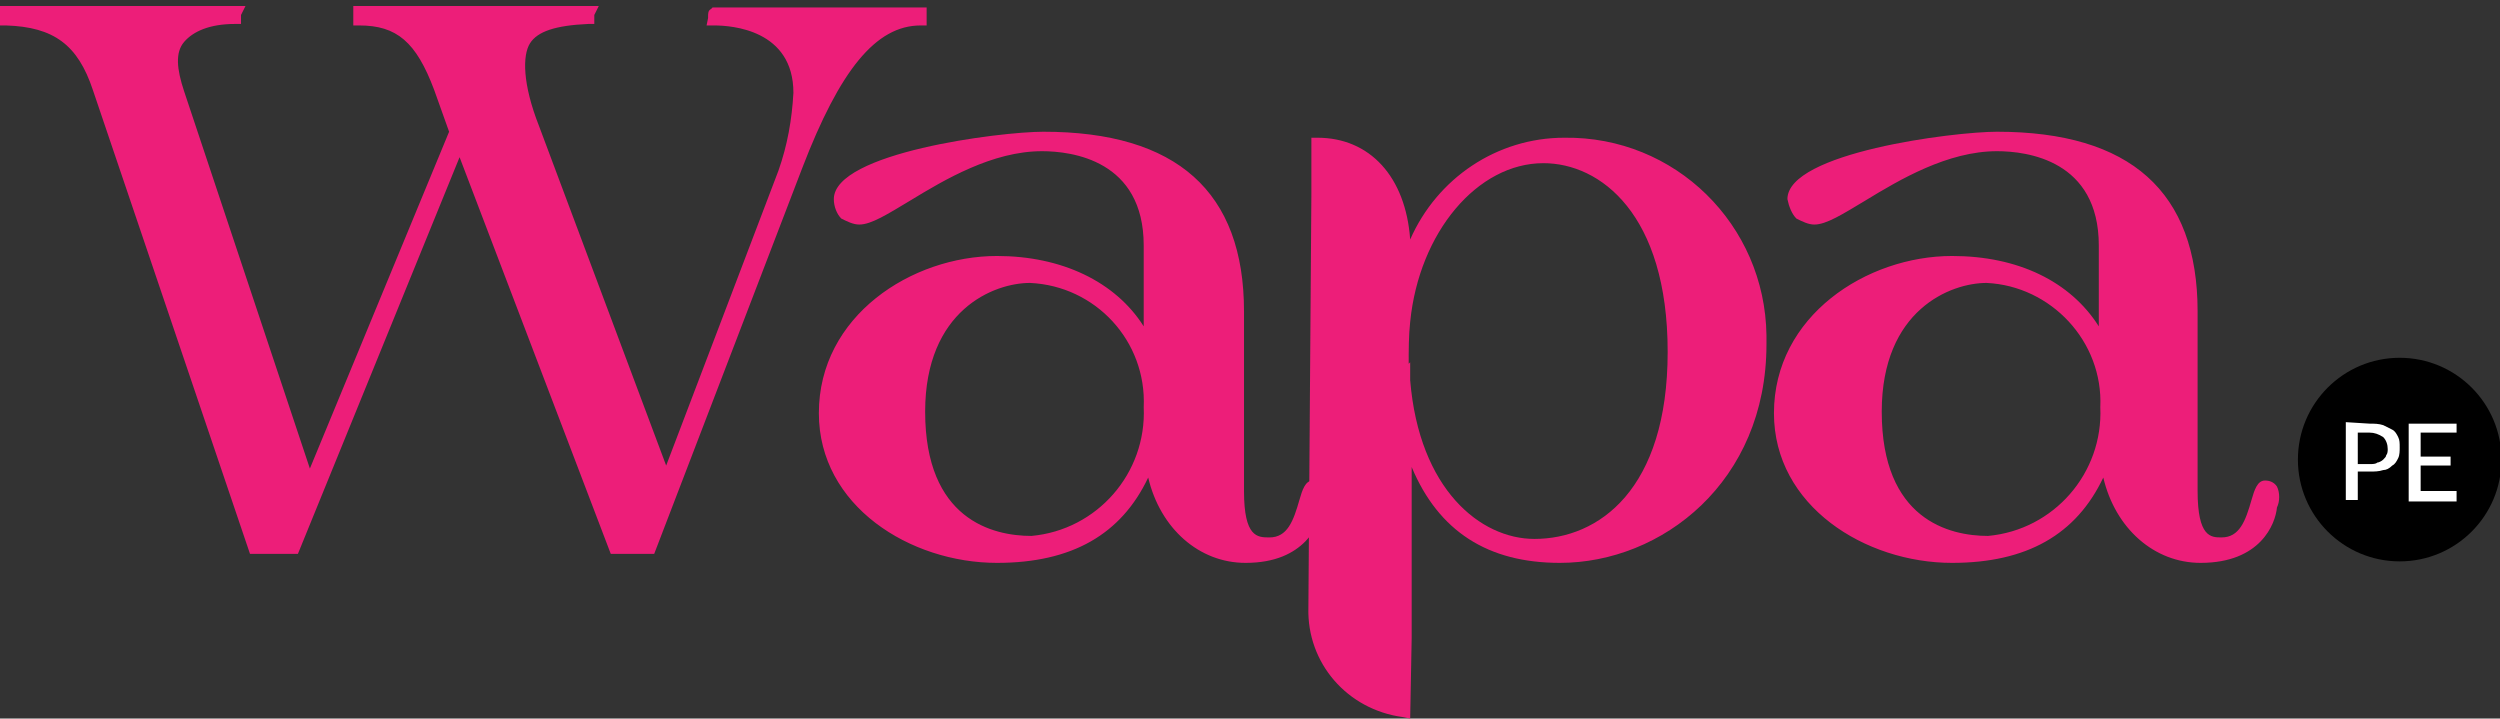 <?xml version="1.0" encoding="utf-8"?>
<!-- Generator: Adobe Illustrator 21.1.0, SVG Export Plug-In . SVG Version: 6.00 Build 0)  -->
<svg version="1.0" id="Capa_1" xmlns="http://www.w3.org/2000/svg" xmlns:xlink="http://www.w3.org/1999/xlink" x="0px" y="0px"
	 width="167px" height="48px" viewBox="0 0 167 48" enable-background="new 0 0 167 48" xml:space="preserve">
<rect x="0" y="0" width="167" height="48" fill="#333333" stroke="none"/>
<path fill="#ED1E79" d="M30.7,9.3L19.6,36.6H17L6.6,5.8c-1-3.1-2.8-4.5-6.2-4.6V0.9h15.3c0,0.1,0,0.2,0,0.4c-4.2,0.1-4.7,2.2-3.7,5
	l8.8,26.3l9.7-23.8l-1.1-3c-1.2-3.1-2.5-4.5-5.4-4.5V0.9h15.3c0,0.1,0,0.2,0,0.4c-4.6,0.2-5.8,1.7-3.7,7.3l8.9,23.8l8-20.9
	c0.6-1.7,0.9-3.5,1-5.3c0-3.5-2.8-5-5.8-5c0-0.2,0-0.3,0-0.4h13.7v0.4c-3.7,0-6.1,4-8.3,9.8l-9.7,25.6H41L30.7,9.3z"/>
<path fill="#ED1E79" d="M43.7,37h-2.9L30.7,10.5L19.9,37h-3.2L6.2,6c-1-3-2.6-4.2-5.8-4.3H0V0.4h16.4l-0.3,0.6c0,0,0,0,0,0.1
	c0,0,0,0.1,0,0.1v0.4h-0.4c-1.7,0-2.8,0.5-3.4,1.2s-0.5,1.8,0,3.3l8.4,25.2L30,8.8L29,6c-1.2-3.2-2.5-4.3-5-4.3h-0.4V0.4H40
	l-0.3,0.6c0,0,0,0,0,0.1c0,0,0,0.1,0,0.1v0.4h-0.4c-2.2,0.1-3.4,0.5-3.9,1.3S34.9,5.6,36,8.4l8.5,22.7L52,11.4
	c0.6-1.7,0.9-3.4,1-5.2c0-4.2-4.1-4.5-5.3-4.5h-0.5l0.1-0.5c0,0,0-0.1,0-0.1c0-0.2,0-0.4,0.2-0.5l0.1-0.1h14.3v1.2h-0.4
	c-3,0-5.4,3-7.9,9.5L43.7,37z M41.3,36.1H43l1.2-3.1L35.2,8.7c-1.2-3.2-1.3-5-0.5-6.3c0.4-0.5,0.9-0.9,1.4-1.1h-9.5
	c1.6,0.8,2.4,2.3,3.2,4.3l1.3,3.5L41.3,36.1z M17.3,36.1h2l1.2-2.9l-9-26.9c-0.6-1.8-0.6-3.1,0.1-4c0.3-0.4,0.8-0.8,1.3-1H3.4
	C5.2,2,6.3,3.4,7,5.7L17.3,36.1z M50.7,1.3c2,0.7,3.4,2.7,3.2,4.9c0,0.7-0.1,1.4-0.2,2.1c1.3-3,3.1-5.8,5.4-7L50.7,1.3z"/>
<path fill="#ED1E79" d="M55.2,27.6c0-6.1,5.8-10,11.4-10c5.4,0,8.9,2.7,10.3,6.2c-0.1-2.5-0.1-6.2-0.1-7.3c0-5.2-3.9-6.7-7.3-6.7
	c-5.4,0-10.4,4.9-12.2,4.9c-0.3,0-0.6-0.1-0.9-0.3c-0.3-0.2-0.4-0.6-0.4-0.9c0-2.5,10.2-4.1,13.5-4.1c6.5,0,13,2.2,13,11.5V33
	c0,2.9,0.7,3.5,2.1,3.5c2.4,0,2.3-3.8,3-3.8s0.6,0.5,0.4,1.2c-0.3,0.9-1.2,3.1-4.8,3.1s-6-3.2-6.3-6.9c-1.6,5.1-5.3,6.9-10.3,6.9
	C61.2,37.2,55.2,33.7,55.2,27.6z M76.9,27.1c0.2-4.7-3.5-8.5-8.1-8.7c-3.1,0-7.4,2.5-7.4,9s3.6,8.8,7.6,8.8
	C73.6,35.7,77.1,31.8,76.9,27.1L76.9,27.1z"/>
<path fill="#ED1E79" d="M83.2,37.6c-3.1,0-5.7-2.3-6.5-5.7c-1.8,3.8-5.1,5.7-10.1,5.7c-5.8,0-11.9-3.8-11.9-10
	c0-6.5,6.2-10.5,11.9-10.5c4.3,0,7.9,1.7,9.8,4.7c0-1.4,0-3.2,0-5.4c0-5.7-4.8-6.3-6.8-6.3c-3.3,0-6.5,1.9-8.8,3.3
	c-1.5,0.9-2.6,1.6-3.4,1.6c-0.4,0-0.8-0.2-1.2-0.4l0,0c-0.3-0.3-0.5-0.8-0.5-1.3c0-3.1,11.1-4.5,14-4.5c8.9,0,13.4,4,13.4,12v12
	c0,3.1,0.9,3.1,1.7,3.1c1.2,0,1.6-1.1,2-2.5c0.2-0.7,0.4-1.3,0.9-1.3c0.3,0,0.6,0.1,0.8,0.4c0.2,0.4,0.2,1,0,1.4
	C88.1,35,87.2,37.6,83.2,37.6z M77.2,28.9l0.1,1.3c0.3,3.8,2.7,6.5,5.9,6.5h0.1c-0.8-0.5-1.2-1.7-1.2-3.7V20.9
	c0-6.1-2.9-9.7-8.6-10.8c1.9,0.9,3.8,2.7,3.8,6.4c0,3.2,0,5.6,0.1,7.2l0.1,2.5v-0.1c0,0.3,0,0.7,0,1C77.3,27.7,77.3,28.3,77.2,28.9
	L77.2,28.9z M66.6,18c-5.3,0-11,3.7-11,9.6c0,5.7,5.6,9.2,11,9.2c0.6,0,1.1,0,1.7-0.1c-2.6-0.2-7.3-1.6-7.3-9.2c0-6.4,3.9-9,7-9.4
	C67.5,18,67.1,18,66.6,18z M68.8,18.9c-2.4,0-7,1.8-7,8.6c0,7.2,4.5,8.3,7.1,8.3c4.4-0.4,7.7-4.2,7.5-8.6
	C76.6,22.8,73.2,19.1,68.8,18.9L68.8,18.9z M87.7,33.5c-0.1,0.2-0.1,0.4-0.2,0.5l-0.1,0.4c0.1-0.2,0.1-0.3,0.2-0.5
	C87.6,33.8,87.7,33.6,87.7,33.5L87.7,33.5z M56.8,14c0.2,0.1,0.4,0.2,0.6,0.2c1.1-0.3,2-0.8,2.9-1.4c1.6-1,3.3-1.9,5.1-2.7
	c-4.2,0.6-8.9,1.9-8.9,3.3C56.5,13.6,56.6,13.8,56.8,14z"/>
<path fill="#ED1E79" d="M119,27.6c0-6.1,5.8-10,11.4-10c5.4,0,8.9,2.7,10.3,6.2c-0.1-2.5-0.1-6.2-0.1-7.3c0-5.2-3.9-6.7-7.3-6.7
	c-5.4,0-10.4,4.9-12.2,4.9c-0.3,0-0.6-0.1-0.9-0.3c-0.3-0.2-0.4-0.6-0.4-0.9c0-2.5,10.2-4.1,13.5-4.1c6.5,0,13,2.2,13,11.5V33
	c0,2.9,0.7,3.5,2.1,3.5c2.4,0,2.4-3.8,3-3.8s0.6,0.5,0.4,1.2c-0.3,0.9-1.1,3.1-4.8,3.1s-6-3.2-6.3-6.9c-1.6,5.1-5.3,6.9-10.3,6.9
	C125,37.2,119,33.7,119,27.6z M140.8,27.1c0.2-4.7-3.5-8.5-8.1-8.7c-3.1,0-7.4,2.5-7.4,9s3.6,8.8,7.6,8.8
	C137.4,35.8,140.9,31.8,140.8,27.1L140.8,27.1z"/>
<path fill="#ED1E79" d="M147,37.6c-3.1,0-5.7-2.3-6.5-5.7c-1.8,3.8-5.1,5.7-10.1,5.7c-5.8,0-11.9-3.8-11.9-10
	c0-6.5,6.2-10.5,11.9-10.5c4.4,0,7.9,1.7,9.8,4.7c0-1.4,0-3.2,0-5.4c0-5.7-4.8-6.3-6.8-6.3c-3.3,0-6.5,1.9-8.8,3.3
	c-1.5,0.9-2.6,1.6-3.4,1.6c-0.4,0-0.8-0.2-1.2-0.4l0,0c-0.3-0.3-0.5-0.8-0.6-1.3c0-3.1,11.1-4.5,14-4.5c8.9,0,13.4,4,13.4,12v12
	c0,3.1,0.9,3.1,1.6,3.1c1.2,0,1.6-1.1,2-2.5c0.2-0.7,0.4-1.3,0.9-1.3c0.3,0,0.6,0.1,0.8,0.4c0.2,0.4,0.2,1,0,1.4
	C152,35,151,37.6,147,37.6z M141,28.9l0.1,1.3c0.3,3.8,2.7,6.5,5.9,6.5h0.1c-0.9-0.5-1.2-1.7-1.2-3.7V20.9c0-6.1-2.9-9.7-8.6-10.8
	c1.9,0.9,3.8,2.7,3.8,6.4c0,3.2,0,5.6,0.1,7.2l0.1,2.5v-0.1c0,0.3,0,0.7,0,1C141.2,27.7,141.1,28.3,141,28.9L141,28.9z M130.5,18
	c-5.3,0-11,3.7-11,9.6c0,5.7,5.6,9.2,11,9.2c0.6,0,1.1,0,1.7-0.1c-2.6-0.2-7.3-1.6-7.3-9.2c0-6.4,3.9-9,7-9.4
	C131.4,18,130.9,18,130.5,18z M132.7,18.9c-2.4,0-7,1.8-7,8.6c0,7.2,4.5,8.3,7.1,8.3c4.4-0.4,7.7-4.2,7.5-8.6
	C140.5,22.8,137,19.1,132.7,18.9L132.7,18.9z M151.6,33.5c-0.1,0.2-0.1,0.4-0.2,0.5l-0.1,0.4c0.1-0.2,0.1-0.3,0.2-0.5
	C151.5,33.8,151.5,33.6,151.6,33.5L151.6,33.5z M120.6,14c0.2,0.1,0.4,0.2,0.6,0.2c1.1-0.3,2-0.8,2.9-1.4c1.6-1,3.3-1.9,5.1-2.7
	c-4.2,0.6-8.9,1.9-8.9,3.3C120.4,13.6,120.5,13.8,120.6,14z"/>
<circle cx="160.3" cy="30.7" r="6.8"/>
<path fill="#FFFFFF" d="M158.3,28.3c0.3,0,0.6,0,0.9,0.1c0.2,0.1,0.4,0.2,0.6,0.3c0.2,0.1,0.3,0.3,0.4,0.5c0.1,0.2,0.1,0.4,0.1,0.7
	c0,0.2,0,0.5-0.1,0.7c-0.1,0.2-0.2,0.4-0.4,0.5c-0.2,0.2-0.4,0.3-0.6,0.3c-0.3,0.1-0.6,0.1-0.9,0.1h-0.8v1.9h-0.8v-5.2L158.3,28.3z
	 M158.3,31c0.2,0,0.4,0,0.5-0.1c0.1,0,0.3-0.1,0.4-0.2c0.1-0.1,0.2-0.2,0.2-0.3c0.1-0.1,0.1-0.3,0.1-0.4c0-0.3-0.1-0.6-0.3-0.8
	c-0.3-0.2-0.6-0.3-0.9-0.3h-0.8V31L158.3,31z"/>
<path fill="#FFFFFF" d="M164.1,32.9v0.6h-3.2v-5.2h3.2v0.6h-2.4v1.6h2v0.6h-2v1.7H164.1z"/>
<path fill="#ED1E79" d="M104.4,9.7c-5.2,0-9.1,3.4-10.7,8.6V17c0-4.1-2-7.3-5.7-7.3l0,0v2.6c0,0.2,0,0.4,0,0.7
	c0,0-0.2,27.1-0.2,27.6c-0.1,3.5,2.4,6.4,5.9,6.9v-4.8c0-3.3,0-9.5,0-14.1c1.7,6.6,5.8,8.6,10.4,8.6c6.8,0,13.3-5.5,13.3-14.2
	c0.2-7.1-5.3-13-12.4-13.3C104.9,9.7,104.7,9.7,104.4,9.7z M102.4,36.4c-3.5,0-8-3.2-8.7-11v-0.2l-0.1,0c-0.1-1.3-0.1-2.6,0.1-3.9
	c0.7-6.5,4.8-11,9.3-11c4,0,8.7,3.4,8.7,13S106.9,36.4,102.4,36.4L102.4,36.4z"/>
<path fill="#ED1E79" d="M94.2,48l-0.5-0.1c-3.7-0.5-6.4-3.6-6.3-7.3c0-0.6,0.2-27.4,0.2-27.6s0-0.4,0-0.6V9.2H88
	c3.5,0,5.9,2.6,6.2,6.8c1.8-4.1,5.8-6.8,10.3-6.8c7.4-0.1,13.4,5.8,13.5,13.2c0,0.2,0,0.4,0,0.6c0,9.2-7,14.6-13.8,14.6
	c-4.8,0-8.1-2.1-9.9-6.4c0,1.3,0,2.6,0,3.9c0,2.9,0,5.7,0,7.5L94.2,48z M88.4,12.3c0,0.2,0,0.4,0,0.7s-0.1,27-0.1,27.6
	c-0.1,3.1,2,5.7,5,6.4v-4.3c0-1.9,0-4.6,0-7.5c0-2.2,0-4.6,0-6.6V26l-0.1-0.6c-0.1-1.3-0.1-2.6,0.1-4c0-0.1,0-0.3,0-0.4l-0.1,0.2V17
	c0-4-1.9-6.6-4.9-6.9L88.4,12.3z M104.1,36.7L104.1,36.7c6.4,0,12.9-5.1,12.9-13.7c0.2-6.9-5.2-12.6-12.1-12.9c-0.2,0-0.4,0-0.5,0
	h-0.2c3.9,0.6,7.9,4.4,7.9,13.3C112.2,32.2,108.3,36,104.1,36.7z M94.2,25.4c0.6,7.3,4.7,10.6,8.3,10.6c4.3,0,8.9-3.3,8.9-12.5
	s-4.5-12.6-8.3-12.6c-4.4,0-8.3,4.6-8.9,10.6c-0.1,0.9-0.1,1.9-0.1,2.8l0.1-0.1L94.2,25.4z"/>
</svg>
